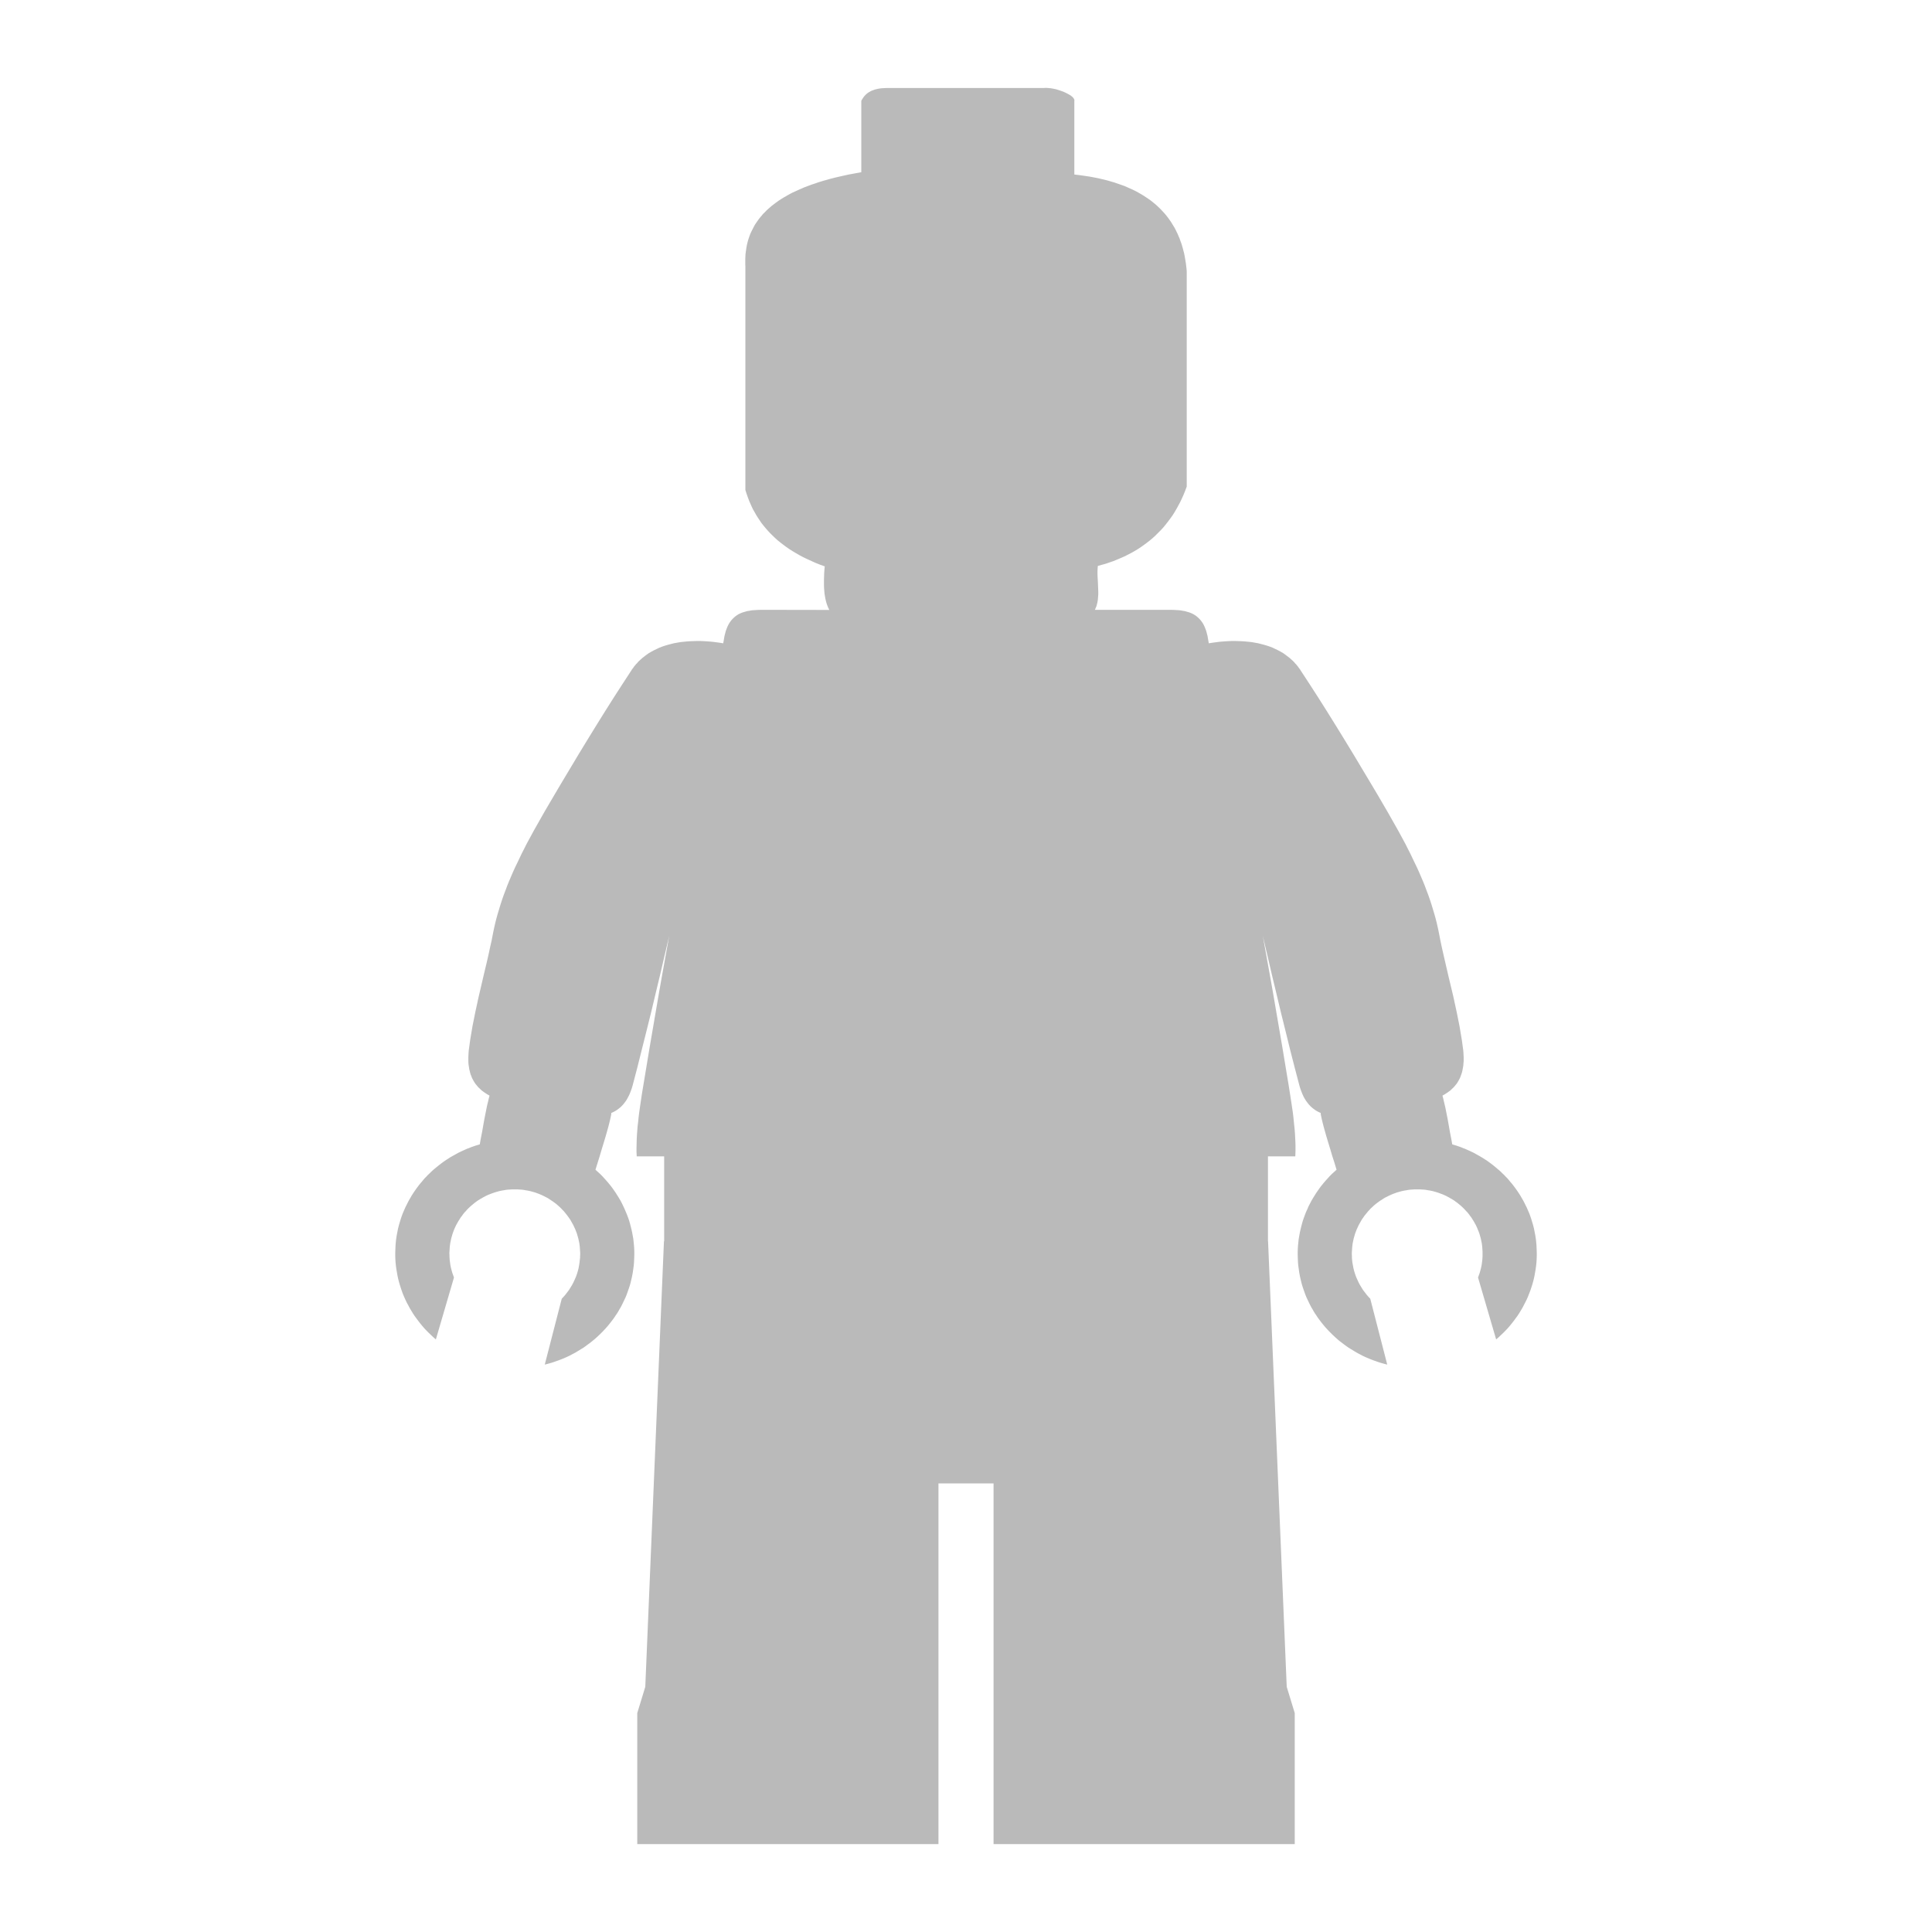 <svg xmlns="http://www.w3.org/2000/svg" version="1.1" width="1000" height="1000" viewBox="0 0 1000 1000" xml:space="preserve">
<desc>Created with Fabric.js 3.5.0</desc>
<defs>
</defs>
<rect x="0" y="0" width="100%" height="100%" fill="#ffffff"/>
<g transform="matrix(0.94 0 0 0.94 500.003 500.004)" id="778939">
<path style="stroke: none; stroke-width: 1; stroke-dasharray: none; stroke-linecap: butt; stroke-dashoffset: 0; stroke-linejoin: miter; stroke-miterlimit: 4; is-custom-font: none; font-file-url: none; fill: rgb(186,186,186); fill-rule: evenodd; opacity: 1;" vector-effect="non-scaling-stroke" transform=" translate(-402.579, -536.488)" d="M 583.592 947.84 L 579.179 933.395 L 568.904 688.072 L 568.844 688.072 L 568.844 641.292 L 583.893 641.292 L 583.953 640.143 L 584.013 637.847 L 584.013 635.549 L 583.953 633.313 L 583.832 631.017 L 583.712 628.72 L 583.531 626.363 L 583.288 624.067 L 583.047 621.709 L 582.805 619.292 L 582.503 616.873 L 581.777 611.979 L 580.992 606.903 L 580.147 601.583 L 578.453 591.369 L 576.761 581.155 L 575.008 570.94 L 573.256 560.725 L 571.503 550.511 L 569.689 540.299 L 566.004 519.869 L 568.543 530.688 L 571.019 541.325 L 573.559 551.901 L 576.036 562.299 L 578.575 572.511 L 581.052 582.605 L 583.592 592.517 L 586.129 602.188 L 586.552 603.639 L 587.036 605.028 L 587.519 606.297 L 588.063 607.567 L 588.607 608.715 L 589.272 609.863 L 589.937 610.891 L 590.663 611.857 L 591.388 612.764 L 592.173 613.609 L 593.019 614.397 L 593.927 615.121 L 594.832 615.787 L 595.8 616.391 L 596.827 616.935 L 597.916 617.419 L 597.916 618.083 L 597.976 618.445 L 598.036 618.748 L 598.52 620.984 L 599.003 622.979 L 599.487 624.852 L 599.971 626.604 L 600.937 630.049 L 602.025 633.677 L 603.172 637.423 L 604.261 641.111 L 605.471 644.857 L 606.617 648.665 L 605.348 649.813 L 604.08 650.963 L 602.871 652.171 L 601.723 653.439 L 600.573 654.709 L 599.487 655.979 L 598.397 657.308 L 597.371 658.637 L 596.404 660.028 L 595.437 661.417 L 594.531 662.868 L 593.623 664.319 L 592.777 665.769 L 591.992 667.281 L 591.207 668.792 L 590.541 670.363 L 589.816 671.933 L 589.212 673.507 L 588.607 675.137 L 588.063 676.708 L 587.58 678.401 L 587.157 680.033 L 586.733 681.725 L 586.372 683.417 L 586.068 685.111 L 585.767 686.803 L 585.585 688.556 L 585.404 690.308 L 585.283 692.061 L 585.223 693.813 L 585.223 695.627 L 585.283 697.44 L 585.344 698.769 L 585.404 700.037 L 585.525 701.368 L 585.707 702.697 L 585.888 703.967 L 586.068 705.296 L 586.311 706.567 L 586.552 707.836 L 586.856 709.105 L 587.157 710.375 L 587.459 711.583 L 587.821 712.791 L 588.245 714.06 L 588.668 715.269 L 589.091 716.477 L 589.513 717.627 L 589.997 718.836 L 590.541 719.984 L 591.085 721.132 L 591.629 722.28 L 592.173 723.368 L 592.777 724.516 L 593.443 725.605 L 594.047 726.692 L 594.712 727.78 L 595.437 728.807 L 596.101 729.835 L 596.827 730.863 L 597.612 731.891 L 598.397 732.917 L 599.184 733.885 L 599.971 734.851 L 600.816 735.819 L 601.661 736.725 L 602.508 737.632 L 603.415 738.539 L 604.321 739.445 L 605.228 740.291 L 606.196 741.197 L 607.101 741.984 L 608.068 742.829 L 609.096 743.615 L 610.123 744.401 L 611.091 745.127 L 612.177 745.912 L 613.205 746.637 L 614.295 747.301 L 615.381 747.967 L 616.469 748.632 L 617.557 749.296 L 618.705 749.901 L 619.855 750.505 L 621.001 751.109 L 622.151 751.655 L 623.36 752.197 L 624.507 752.681 L 625.716 753.165 L 626.985 753.649 L 628.195 754.071 L 629.404 754.495 L 630.672 754.917 L 631.941 755.28 L 633.211 755.641 L 634.48 755.945 L 634.54 756.005 L 625.172 719.681 L 624.085 718.532 L 623.057 717.325 L 622.091 716.055 L 621.123 714.785 L 620.277 713.396 L 619.431 712.005 L 618.705 710.616 L 618.041 709.165 L 617.376 707.655 L 616.832 706.143 L 616.348 704.572 L 615.925 702.94 L 615.623 701.308 L 615.321 699.676 L 615.14 697.983 L 615.08 697.137 L 615.08 696.292 L 615.02 695.385 L 615.02 694.477 L 615.08 693.572 L 615.14 692.665 L 615.2 691.757 L 615.261 690.912 L 615.381 690.005 L 615.503 689.099 L 615.684 688.252 L 615.865 687.407 L 616.047 686.561 L 616.288 685.715 L 616.531 684.868 L 616.772 684.023 L 617.075 683.176 L 617.376 682.391 L 617.677 681.605 L 618.041 680.819 L 618.403 680.033 L 618.767 679.247 L 619.189 678.461 L 619.612 677.736 L 620.036 676.951 L 620.457 676.225 L 620.941 675.501 L 621.425 674.836 L 621.909 674.111 L 622.452 673.445 L 622.996 672.781 L 623.541 672.116 L 624.085 671.451 L 624.689 670.847 L 625.232 670.181 L 625.897 669.577 L 626.501 669.033 L 627.107 668.428 L 627.771 667.885 L 628.436 667.341 L 629.161 666.797 L 629.827 666.313 L 630.551 665.769 L 631.276 665.347 L 632.001 664.863 L 632.727 664.379 L 633.452 663.956 L 634.239 663.593 L 635.024 663.171 L 635.809 662.808 L 636.596 662.445 L 637.441 662.083 L 638.227 661.781 L 639.073 661.479 L 639.92 661.176 L 640.765 660.933 L 641.611 660.692 L 642.519 660.451 L 643.364 660.269 L 644.271 660.088 L 645.116 659.968 L 646.024 659.787 L 646.931 659.665 L 647.836 659.604 L 648.804 659.544 L 649.711 659.484 L 650.616 659.484 L 651.584 659.484 L 652.491 659.484 L 653.396 659.544 L 654.304 659.604 L 655.211 659.665 L 656.116 659.787 L 656.964 659.968 L 657.869 660.088 L 658.716 660.269 L 659.623 660.451 L 660.469 660.692 L 661.315 660.933 L 662.16 661.176 L 663.007 661.479 L 663.793 661.781 L 664.639 662.083 L 665.424 662.385 L 666.209 662.748 L 666.996 663.111 L 667.781 663.533 L 668.568 663.956 L 669.293 664.379 L 670.079 664.803 L 670.804 665.287 L 671.529 665.708 L 672.193 666.253 L 672.919 666.737 L 673.584 667.281 L 674.248 667.824 L 674.913 668.368 L 675.517 668.912 L 676.787 670.121 L 677.935 671.391 L 678.539 671.996 L 679.084 672.66 L 679.628 673.324 L 680.111 674.051 L 680.655 674.713 L 681.139 675.44 L 681.563 676.165 L 682.044 676.891 L 682.468 677.616 L 682.891 678.401 L 683.313 679.127 L 683.677 679.912 L 684.039 680.697 L 684.343 681.483 L 684.704 682.331 L 685.007 683.116 L 685.308 683.961 L 685.549 684.808 L 685.792 685.653 L 686.033 686.5 L 686.215 687.347 L 686.397 688.252 L 686.577 689.099 L 686.699 690.005 L 686.819 690.912 L 686.88 691.819 L 686.94 692.725 L 687 693.632 L 687 694.6 L 687 695.505 L 687 696.472 L 686.94 697.38 L 686.88 698.347 L 686.759 699.252 L 686.639 700.16 L 686.517 701.067 L 686.336 701.972 L 686.155 702.82 L 685.913 703.725 L 685.672 704.632 L 685.429 705.477 L 685.128 706.325 L 684.824 707.171 L 684.523 708.016 L 694.495 742.104 L 695.824 740.956 L 697.093 739.747 L 698.363 738.539 L 699.572 737.329 L 700.781 736.06 L 701.929 734.731 L 703.017 733.401 L 704.104 732.011 L 705.132 730.621 L 706.159 729.231 L 707.127 727.78 L 708.033 726.269 L 708.939 724.757 L 709.727 723.247 L 710.512 721.736 L 711.297 720.165 L 712.023 718.532 L 712.627 716.961 L 713.292 715.269 L 713.836 713.637 L 714.379 711.945 L 714.863 710.252 L 715.287 708.561 L 715.648 706.868 L 715.951 705.116 L 716.253 703.363 L 716.495 701.551 L 716.676 699.797 L 716.797 697.983 L 716.857 696.171 L 716.857 694.357 L 716.797 692.545 L 716.737 691.215 L 716.676 689.945 L 716.556 688.676 L 716.433 687.407 L 716.253 686.137 L 716.072 684.928 L 715.829 683.66 L 715.588 682.451 L 715.347 681.181 L 715.044 679.972 L 714.743 678.825 L 714.379 677.616 L 714.017 676.407 L 713.653 675.259 L 713.232 674.051 L 712.808 672.901 L 712.324 671.753 L 711.841 670.665 L 711.357 669.517 L 710.813 668.428 L 710.269 667.341 L 709.727 666.253 L 709.121 665.165 L 708.517 664.137 L 707.912 663.051 L 707.248 662.023 L 706.583 660.996 L 705.917 660.028 L 705.193 659.001 L 704.468 658.033 L 703.743 657.067 L 702.957 656.099 L 702.172 655.192 L 701.384 654.227 L 700.599 653.319 L 699.753 652.473 L 698.908 651.567 L 698 650.721 L 697.155 649.873 L 696.248 649.028 L 695.281 648.243 L 694.375 647.457 L 693.408 646.671 L 692.44 645.884 L 691.473 645.159 L 690.507 644.433 L 689.479 643.709 L 688.452 643.044 L 687.424 642.379 L 686.336 641.715 L 685.308 641.111 L 684.22 640.507 L 683.133 639.901 L 682.044 639.297 L 680.897 638.753 L 679.748 638.209 L 678.66 637.727 L 677.452 637.183 L 676.304 636.759 L 675.155 636.275 L 673.945 635.852 L 672.737 635.429 L 671.529 635.067 L 670.32 634.704 L 669.715 631.319 L 669.051 627.935 L 667.843 621.104 L 667.177 617.72 L 666.513 614.397 L 665.725 611.072 L 665.364 609.44 L 664.94 607.868 L 665.665 607.445 L 666.391 607.023 L 667.116 606.539 L 667.843 606.055 L 668.508 605.572 L 669.171 605.088 L 669.776 604.544 L 670.38 603.94 L 670.984 603.397 L 671.529 602.792 L 672.073 602.128 L 672.616 601.463 L 673.1 600.797 L 673.524 600.072 L 673.945 599.347 L 674.369 598.56 L 674.732 597.775 L 675.035 596.929 L 675.336 596.083 L 675.639 595.177 L 675.88 594.209 L 676.063 593.243 L 676.243 592.275 L 676.424 591.248 L 676.484 590.16 L 676.605 589.012 L 676.605 587.864 L 676.605 586.715 L 676.545 585.445 L 676.484 584.177 L 676.364 582.848 L 676.183 581.517 L 675.639 577.468 L 674.973 573.479 L 674.309 569.549 L 673.524 565.621 L 672.737 561.693 L 671.891 557.825 L 671.045 553.896 L 670.139 550.029 L 668.265 542.231 L 666.451 534.375 L 665.545 530.445 L 664.639 526.456 L 663.793 522.469 L 663.007 518.419 L 662.463 515.76 L 661.859 513.1 L 661.193 510.44 L 660.469 507.841 L 659.683 505.243 L 658.896 502.644 L 658.051 500.045 L 657.144 497.447 L 656.177 494.907 L 655.211 492.309 L 654.184 489.771 L 653.095 487.232 L 652.007 484.693 L 650.859 482.156 L 649.649 479.677 L 648.441 477.139 L 647.232 474.6 L 645.964 472.123 L 644.695 469.583 L 643.364 467.105 L 640.645 462.088 L 637.804 457.072 L 634.964 452.056 L 632.001 446.979 L 629.04 441.903 L 626.019 436.827 L 620.881 428.243 L 615.925 419.963 L 611.031 411.924 L 606.196 404.068 L 601.42 396.392 L 596.645 388.837 L 591.811 381.343 L 586.916 373.848 L 586.432 373.063 L 585.888 372.397 L 585.404 371.672 L 584.861 371.008 L 584.316 370.343 L 583.712 369.739 L 583.168 369.073 L 582.563 368.469 L 581.959 367.924 L 581.293 367.32 L 580.691 366.777 L 580.025 366.293 L 578.696 365.265 L 577.367 364.299 L 575.916 363.453 L 574.464 362.667 L 572.953 361.941 L 571.443 361.216 L 569.872 360.612 L 568.239 360.068 L 566.608 359.584 L 564.976 359.16 L 563.284 358.739 L 561.532 358.436 L 559.839 358.133 L 558.087 357.953 L 556.273 357.771 L 554.52 357.649 L 552.708 357.589 L 550.893 357.529 L 549.08 357.529 L 547.208 357.589 L 545.393 357.711 L 543.58 357.831 L 541.708 358.013 L 539.895 358.255 L 538.08 358.496 L 536.268 358.799 L 536.025 357.469 L 535.784 356.019 L 535.543 354.628 L 535.18 353.299 L 534.879 352.089 L 534.455 350.941 L 534.032 349.853 L 533.548 348.825 L 533.064 347.92 L 532.52 347.073 L 531.916 346.288 L 531.312 345.563 L 530.648 344.899 L 529.983 344.293 L 529.317 343.749 L 528.593 343.265 L 527.805 342.783 L 527.081 342.42 L 526.295 342.056 L 525.449 341.755 L 524.604 341.513 L 523.757 341.271 L 522.911 341.029 L 522.004 340.909 L 521.099 340.728 L 520.191 340.605 L 519.285 340.545 L 517.411 340.425 L 515.476 340.364 L 513.544 340.364 L 473.532 340.364 L 473.836 339.7 L 474.077 339.095 L 474.38 338.431 L 474.561 337.765 L 474.741 337.04 L 474.923 336.376 L 475.044 335.651 L 475.165 334.925 L 475.225 334.2 L 475.285 333.415 L 475.407 331.904 L 475.407 330.331 L 475.347 328.76 L 475.285 327.189 L 475.225 325.619 L 475.044 322.415 L 474.983 320.781 L 474.983 319.271 L 475.044 317.7 L 475.165 316.189 L 477.341 315.585 L 479.516 314.98 L 481.632 314.255 L 483.747 313.529 L 485.801 312.684 L 487.796 311.837 L 489.731 310.991 L 491.665 310.024 L 493.539 309.056 L 495.351 308.029 L 497.165 306.941 L 498.916 305.793 L 500.609 304.585 L 502.241 303.376 L 503.873 302.107 L 505.444 300.776 L 506.955 299.387 L 508.405 297.936 L 509.856 296.485 L 511.247 294.975 L 512.576 293.343 L 513.845 291.711 L 515.115 290.019 L 516.324 288.327 L 517.471 286.512 L 518.56 284.64 L 519.587 282.765 L 520.615 280.832 L 521.581 278.777 L 522.488 276.721 L 523.335 274.607 L 524.12 272.491 L 524.12 154.091 L 523.999 152.519 L 523.819 151.008 L 523.636 149.497 L 523.395 148.048 L 523.153 146.597 L 522.911 145.205 L 522.609 143.755 L 522.245 142.425 L 521.884 141.036 L 521.52 139.768 L 521.099 138.437 L 520.615 137.168 L 520.191 135.899 L 519.648 134.689 L 519.164 133.48 L 518.56 132.273 L 518.016 131.124 L 517.411 129.975 L 516.745 128.888 L 516.081 127.8 L 515.416 126.711 L 514.691 125.684 L 513.965 124.657 L 513.18 123.629 L 512.395 122.663 L 511.549 121.695 L 510.703 120.789 L 509.856 119.883 L 508.949 118.976 L 507.984 118.069 L 507.076 117.224 L 506.109 116.437 L 505.081 115.591 L 504.055 114.805 L 503.027 114.08 L 501.94 113.355 L 500.851 112.629 L 499.704 111.904 L 498.555 111.24 L 497.405 110.575 L 496.197 109.909 L 494.989 109.305 L 493.72 108.7 L 492.451 108.156 L 491.12 107.553 L 489.851 107.009 L 488.521 106.525 L 487.132 106.041 L 485.741 105.559 L 484.352 105.075 L 482.901 104.651 L 481.451 104.229 L 479.94 103.805 L 478.489 103.443 L 476.917 103.08 L 475.407 102.719 L 473.836 102.415 L 472.264 102.113 L 470.632 101.811 L 469 101.569 L 467.368 101.327 L 465.676 101.085 L 462.231 100.663 L 462.231 60.107 L 462.292 59.805 L 462.231 59.504 L 462.111 59.201 L 461.928 58.839 L 461.687 58.536 L 461.445 58.175 L 461.083 57.872 L 460.72 57.569 L 460.297 57.207 L 459.813 56.905 L 459.271 56.601 L 458.725 56.3 L 457.577 55.696 L 456.248 55.091 L 454.917 54.608 L 453.468 54.125 L 452.077 53.701 L 450.627 53.4 L 449.237 53.157 L 448.572 53.096 L 447.907 53.036 L 447.243 52.976 L 446.637 52.976 L 446.033 52.976 L 445.491 53.036 L 359.728 53.036 L 358.52 53.036 L 357.371 53.096 L 356.221 53.157 L 355.135 53.277 L 354.107 53.46 L 353.08 53.701 L 352.173 53.943 L 351.267 54.305 L 350.723 54.487 L 350.179 54.729 L 349.695 55.031 L 349.212 55.272 L 348.729 55.575 L 348.305 55.877 L 347.881 56.24 L 347.46 56.601 L 347.096 56.965 L 346.735 57.388 L 346.371 57.751 L 346.069 58.235 L 345.767 58.657 L 345.465 59.141 L 345.161 59.625 L 344.92 60.107 L 344.92 99.393 L 341.295 100.059 L 337.728 100.724 L 334.223 101.509 L 330.777 102.295 L 327.455 103.14 L 325.821 103.624 L 324.251 104.047 L 321.108 105.015 L 319.597 105.559 L 318.087 106.041 L 316.576 106.585 L 315.125 107.129 L 313.673 107.673 L 312.284 108.279 L 310.893 108.883 L 309.564 109.487 L 308.233 110.091 L 306.905 110.695 L 305.636 111.36 L 304.427 112.025 L 303.217 112.751 L 302.009 113.415 L 300.861 114.14 L 299.713 114.865 L 298.624 115.651 L 297.537 116.437 L 296.509 117.224 L 295.483 118.009 L 294.516 118.855 L 293.548 119.7 L 292.641 120.548 L 291.796 121.453 L 290.888 122.3 L 290.103 123.268 L 289.317 124.173 L 288.532 125.14 L 287.867 126.108 L 287.141 127.135 L 286.477 128.103 L 285.872 129.189 L 285.328 130.217 L 284.784 131.305 L 284.241 132.393 L 283.757 133.48 L 283.333 134.629 L 282.912 135.839 L 282.548 136.985 L 282.247 138.195 L 281.944 139.404 L 281.703 140.673 L 281.521 141.943 L 281.339 143.212 L 281.159 144.543 L 281.097 145.871 L 281.037 147.26 L 281.037 148.651 L 281.037 150.043 L 281.097 151.492 L 281.097 274.365 L 281.581 275.936 L 282.125 277.507 L 282.669 279.02 L 283.273 280.591 L 283.939 282.101 L 284.603 283.612 L 285.328 285.123 L 286.175 286.575 L 287.021 288.085 L 287.928 289.535 L 288.893 290.985 L 289.861 292.436 L 290.949 293.827 L 292.097 295.216 L 293.307 296.607 L 294.576 297.996 L 295.905 299.327 L 297.296 300.656 L 298.747 301.985 L 300.317 303.255 L 301.888 304.464 L 303.581 305.733 L 305.333 306.941 L 307.147 308.091 L 309.081 309.239 L 311.076 310.387 L 313.131 311.475 L 315.307 312.501 L 317.543 313.529 L 319.839 314.556 L 322.256 315.524 L 324.795 316.431 L 324.613 318.304 L 324.492 320.119 L 324.432 321.931 L 324.372 323.624 L 324.372 325.315 L 324.372 326.947 L 324.432 328.519 L 324.552 330.029 L 324.673 331.48 L 324.916 332.931 L 325.157 334.26 L 325.46 335.589 L 325.821 336.859 L 326.245 338.068 L 326.728 339.276 L 327.031 339.82 L 327.272 340.425 L 291.613 340.364 L 289.68 340.364 L 287.747 340.425 L 285.872 340.545 L 284.967 340.605 L 284.059 340.728 L 283.153 340.909 L 282.247 341.029 L 281.4 341.271 L 280.553 341.513 L 279.708 341.755 L 278.863 342.056 L 278.076 342.42 L 277.289 342.783 L 276.564 343.265 L 275.84 343.749 L 275.175 344.293 L 274.509 344.899 L 273.845 345.563 L 273.24 346.288 L 272.637 347.073 L 272.093 347.92 L 271.609 348.825 L 271.125 349.853 L 270.703 350.941 L 270.279 352.089 L 269.977 353.299 L 269.615 354.628 L 269.373 356.019 L 269.132 357.469 L 268.889 358.799 L 267.077 358.496 L 265.263 358.255 L 263.389 358.013 L 261.577 357.831 L 259.764 357.711 L 257.889 357.589 L 256.076 357.529 L 254.264 357.529 L 252.449 357.589 L 250.637 357.649 L 248.884 357.771 L 247.071 357.953 L 245.319 358.133 L 243.625 358.436 L 241.873 358.739 L 240.181 359.16 L 238.549 359.584 L 236.919 360.068 L 235.285 360.612 L 233.715 361.216 L 232.204 361.941 L 230.693 362.667 L 229.241 363.453 L 227.791 364.299 L 227.127 364.783 L 226.461 365.265 L 225.796 365.749 L 225.132 366.293 L 224.467 366.777 L 223.864 367.32 L 223.199 367.924 L 222.595 368.469 L 221.989 369.073 L 221.445 369.739 L 220.841 370.343 L 220.296 371.008 L 219.753 371.672 L 219.269 372.397 L 218.725 373.063 L 218.241 373.848 L 213.347 381.343 L 208.512 388.837 L 203.737 396.392 L 198.961 404.068 L 194.127 411.924 L 189.232 419.963 L 184.276 428.243 L 179.139 436.827 L 173.156 446.979 L 170.193 452.056 L 167.353 457.072 L 164.512 462.088 L 163.183 464.567 L 161.793 467.105 L 160.463 469.583 L 159.193 472.123 L 157.924 474.6 L 156.716 477.139 L 155.508 479.677 L 154.299 482.156 L 153.149 484.693 L 152.063 487.232 L 150.973 489.771 L 149.947 492.309 L 148.98 494.907 L 148.013 497.447 L 147.107 500.045 L 146.26 502.644 L 145.475 505.243 L 144.688 507.841 L 143.964 510.44 L 143.299 513.1 L 142.695 515.76 L 142.149 518.419 L 141.364 522.469 L 140.459 526.456 L 139.612 530.445 L 138.705 534.375 L 136.832 542.231 L 135.019 550.029 L 134.112 553.896 L 133.267 557.825 L 132.42 561.693 L 131.633 565.621 L 130.848 569.549 L 130.184 573.479 L 129.519 577.468 L 128.975 581.517 L 128.793 582.848 L 128.673 584.177 L 128.612 585.445 L 128.552 586.715 L 128.552 587.864 L 128.552 589.012 L 128.612 590.16 L 128.733 591.248 L 128.915 592.275 L 129.035 593.243 L 129.277 594.209 L 129.519 595.177 L 129.76 596.083 L 130.123 596.929 L 130.425 597.775 L 130.788 598.56 L 131.212 599.347 L 131.633 600.072 L 132.057 600.797 L 132.54 601.463 L 133.084 602.128 L 133.628 602.792 L 134.173 603.397 L 134.777 603.94 L 135.381 604.544 L 135.985 605.088 L 136.649 605.572 L 137.315 606.055 L 138.04 606.539 L 138.767 607.023 L 139.492 607.445 L 140.217 607.868 L 139.793 609.44 L 139.432 611.072 L 139.008 612.704 L 138.644 614.397 L 137.98 617.72 L 137.315 621.104 L 136.107 627.935 L 135.443 631.319 L 134.837 634.704 L 133.628 635.067 L 132.42 635.429 L 131.212 635.852 L 130.003 636.275 L 128.853 636.759 L 127.645 637.183 L 126.497 637.727 L 125.409 638.209 L 124.26 638.753 L 123.113 639.297 L 122.024 639.901 L 120.937 640.507 L 119.849 641.111 L 118.76 641.715 L 117.733 642.379 L 116.705 643.044 L 115.679 643.709 L 114.651 644.433 L 113.684 645.159 L 112.717 645.884 L 111.749 646.671 L 110.783 647.457 L 109.816 648.243 L 108.909 649.028 L 108.003 649.873 L 107.156 650.721 L 106.249 651.567 L 105.404 652.473 L 104.559 653.319 L 103.773 654.227 L 102.985 655.192 L 102.2 656.099 L 101.415 657.067 L 100.689 658.033 L 99.964 659.001 L 99.24 660.028 L 98.575 660.996 L 97.909 662.023 L 97.245 663.051 L 96.64 664.137 L 96.036 665.165 L 95.431 666.253 L 94.888 667.341 L 94.344 668.428 L 93.8 669.517 L 93.316 670.665 L 92.833 671.753 L 92.349 672.901 L 91.925 674.051 L 91.504 675.259 L 91.14 676.407 L 90.779 677.616 L 90.415 678.825 L 90.113 679.972 L 89.811 681.181 L 89.569 682.451 L 89.327 683.66 L 89.085 684.928 L 88.904 686.137 L 88.724 687.407 L 88.601 688.676 L 88.481 689.945 L 88.42 691.215 L 88.36 692.545 L 88.3 694.357 L 88.3 696.171 L 88.36 697.983 L 88.481 699.797 L 88.663 701.551 L 88.904 703.363 L 89.207 705.116 L 89.509 706.868 L 89.871 708.561 L 90.295 710.252 L 90.779 711.945 L 91.321 713.637 L 91.865 715.269 L 92.471 716.961 L 93.135 718.532 L 93.86 720.165 L 94.585 721.736 L 95.431 723.247 L 96.219 724.757 L 97.124 726.269 L 98.031 727.78 L 98.999 729.231 L 100.025 730.621 L 101.053 732.011 L 102.14 733.401 L 103.228 734.731 L 104.376 736.06 L 105.585 737.329 L 106.795 738.539 L 108.064 739.747 L 109.333 740.956 L 110.663 742.104 L 120.635 708.016 L 120.333 707.171 L 120.029 706.325 L 119.728 705.477 L 119.485 704.632 L 119.244 703.725 L 119.003 702.82 L 118.82 701.972 L 118.64 701.067 L 118.519 700.16 L 118.399 699.252 L 118.277 698.347 L 118.217 697.38 L 118.157 696.472 L 118.157 695.505 L 118.096 694.6 L 118.157 693.632 L 118.217 692.725 L 118.277 691.819 L 118.339 690.912 L 118.459 690.005 L 118.58 689.099 L 118.76 688.252 L 118.943 687.347 L 119.124 686.5 L 119.365 685.653 L 119.608 684.808 L 119.849 683.961 L 120.151 683.116 L 120.453 682.331 L 120.755 681.483 L 121.119 680.697 L 121.48 679.912 L 121.844 679.127 L 122.265 678.401 L 122.689 677.616 L 123.113 676.891 L 123.595 676.165 L 124.019 675.44 L 124.503 674.713 L 125.047 674.051 L 125.529 673.324 L 126.073 672.66 L 126.619 671.996 L 127.223 671.391 L 127.767 670.725 L 128.371 670.121 L 128.975 669.517 L 129.64 668.912 L 130.244 668.368 L 130.909 667.824 L 131.573 667.281 L 132.239 666.737 L 133.628 665.708 L 134.353 665.287 L 135.079 664.803 L 135.864 664.379 L 136.589 663.956 L 137.375 663.533 L 138.161 663.111 L 138.887 662.748 L 139.733 662.385 L 140.519 662.083 L 141.304 661.781 L 142.149 661.479 L 142.997 661.176 L 143.843 660.933 L 144.688 660.692 L 145.535 660.451 L 146.381 660.269 L 147.288 660.088 L 148.133 659.968 L 149.041 659.787 L 149.947 659.665 L 150.853 659.604 L 151.76 659.544 L 152.667 659.484 L 153.573 659.484 L 154.541 659.484 L 155.447 659.484 L 156.353 659.544 L 157.259 659.604 L 158.227 659.665 L 159.133 659.787 L 159.979 659.968 L 160.887 660.088 L 161.793 660.269 L 162.639 660.451 L 163.547 660.692 L 164.392 660.933 L 165.237 661.176 L 166.084 661.479 L 166.931 661.781 L 167.716 662.083 L 168.561 662.445 L 169.348 662.808 L 170.133 663.171 L 170.919 663.593 L 171.644 663.956 L 172.431 664.379 L 173.156 664.863 L 173.881 665.347 L 175.331 666.313 L 176.721 667.341 L 177.387 667.885 L 177.991 668.428 L 178.656 669.033 L 179.26 669.577 L 180.468 670.847 L 181.072 671.451 L 181.616 672.116 L 182.705 673.445 L 183.732 674.836 L 184.699 676.225 L 185.121 676.951 L 185.545 677.736 L 185.968 678.461 L 186.391 679.247 L 186.753 680.033 L 187.116 680.819 L 187.48 681.605 L 187.781 682.391 L 188.083 683.176 L 188.385 684.023 L 188.627 684.868 L 188.869 685.715 L 189.111 686.561 L 189.292 687.407 L 189.473 688.252 L 189.655 689.099 L 189.776 690.005 L 189.896 690.912 L 189.957 691.757 L 190.017 692.665 L 190.077 693.572 L 190.137 694.477 L 190.137 695.385 L 190.077 696.292 L 190.077 697.137 L 189.957 697.983 L 189.776 699.676 L 189.655 700.521 L 189.535 701.308 L 189.232 702.94 L 188.808 704.572 L 188.325 706.143 L 187.781 707.655 L 187.116 709.165 L 186.452 710.616 L 185.727 712.005 L 184.88 713.396 L 184.035 714.785 L 183.067 716.055 L 182.1 717.325 L 181.072 718.532 L 179.985 719.681 L 170.617 756.005 L 170.677 755.945 L 171.947 755.641 L 173.216 755.28 L 174.485 754.917 L 175.753 754.495 L 176.963 754.071 L 178.172 753.649 L 179.441 753.165 L 180.651 752.681 L 181.797 752.197 L 183.007 751.655 L 184.156 751.109 L 185.303 750.505 L 186.452 749.901 L 187.6 749.296 L 188.688 748.632 L 189.776 747.967 L 190.863 747.301 L 191.952 746.637 L 192.98 745.912 L 194.007 745.127 L 195.035 744.401 L 196.061 743.615 L 197.028 742.829 L 198.056 741.984 L 198.961 741.197 L 199.929 740.291 L 200.836 739.445 L 201.743 738.539 L 202.649 737.632 L 203.496 736.725 L 204.341 735.819 L 205.187 734.851 L 205.972 733.885 L 206.76 732.917 L 207.545 731.891 L 208.331 730.863 L 209.056 729.835 L 209.72 728.807 L 210.445 727.78 L 211.111 726.692 L 211.715 725.605 L 212.38 724.516 L 212.984 723.368 L 213.527 722.28 L 214.072 721.132 L 214.616 719.984 L 215.16 718.836 L 215.644 717.627 L 216.067 716.477 L 216.489 715.269 L 216.912 714.06 L 217.336 712.791 L 217.699 711.583 L 218 710.375 L 218.301 709.105 L 218.605 707.836 L 218.847 706.567 L 219.089 705.296 L 219.269 703.967 L 219.451 702.697 L 219.632 701.368 L 219.753 700.037 L 219.813 698.769 L 219.875 697.44 L 219.935 695.627 L 219.935 693.813 L 219.875 692.061 L 219.753 690.308 L 219.572 688.556 L 219.391 686.803 L 219.089 685.111 L 218.785 683.417 L 218.424 681.725 L 218 680.033 L 217.577 678.401 L 217.095 676.708 L 216.551 675.137 L 215.945 673.507 L 215.28 671.933 L 214.616 670.363 L 213.891 668.792 L 213.165 667.281 L 212.38 665.769 L 211.535 664.319 L 210.627 662.868 L 209.72 661.417 L 208.753 660.028 L 207.787 658.637 L 206.76 657.308 L 205.671 655.979 L 204.583 654.709 L 203.435 653.439 L 202.287 652.171 L 201.077 650.963 L 199.808 649.813 L 198.54 648.665 L 200.896 641.111 L 201.985 637.423 L 203.132 633.677 L 204.22 630.049 L 205.187 626.604 L 205.671 624.852 L 206.155 622.979 L 206.637 620.984 L 207.121 618.748 L 207.241 618.083 L 207.241 617.419 L 208.331 616.935 L 209.357 616.391 L 210.325 615.787 L 211.231 615.121 L 212.137 614.397 L 212.984 613.609 L 213.769 612.764 L 214.495 611.857 L 215.22 610.891 L 215.885 609.863 L 216.489 608.715 L 217.095 607.567 L 217.637 606.297 L 218.121 605.028 L 218.605 603.639 L 219.027 602.188 L 221.565 592.517 L 224.044 582.605 L 226.581 572.511 L 229.121 562.299 L 231.599 551.901 L 234.139 541.325 L 236.615 530.688 L 239.153 519.869 L 235.467 540.299 L 233.655 550.511 L 231.901 560.725 L 230.149 570.94 L 228.396 581.155 L 226.704 591.369 L 225.011 601.583 L 224.105 607.023 L 223.319 612.28 L 222.956 614.819 L 222.595 617.357 L 222.291 619.835 L 222.049 622.313 L 221.747 624.732 L 221.565 627.148 L 221.385 629.507 L 221.264 631.863 L 221.204 634.281 L 221.144 636.577 L 221.144 638.935 L 221.264 641.292 L 236.373 641.292 L 236.373 688.072 L 236.253 688.072 L 225.979 933.395 L 221.565 947.84 L 221.565 1020 L 387.409 1020 L 387.409 821.4 L 417.748 821.4 L 417.748 1020 L 583.592 1020 Z" stroke-linecap="round"/>
</g>
</svg>